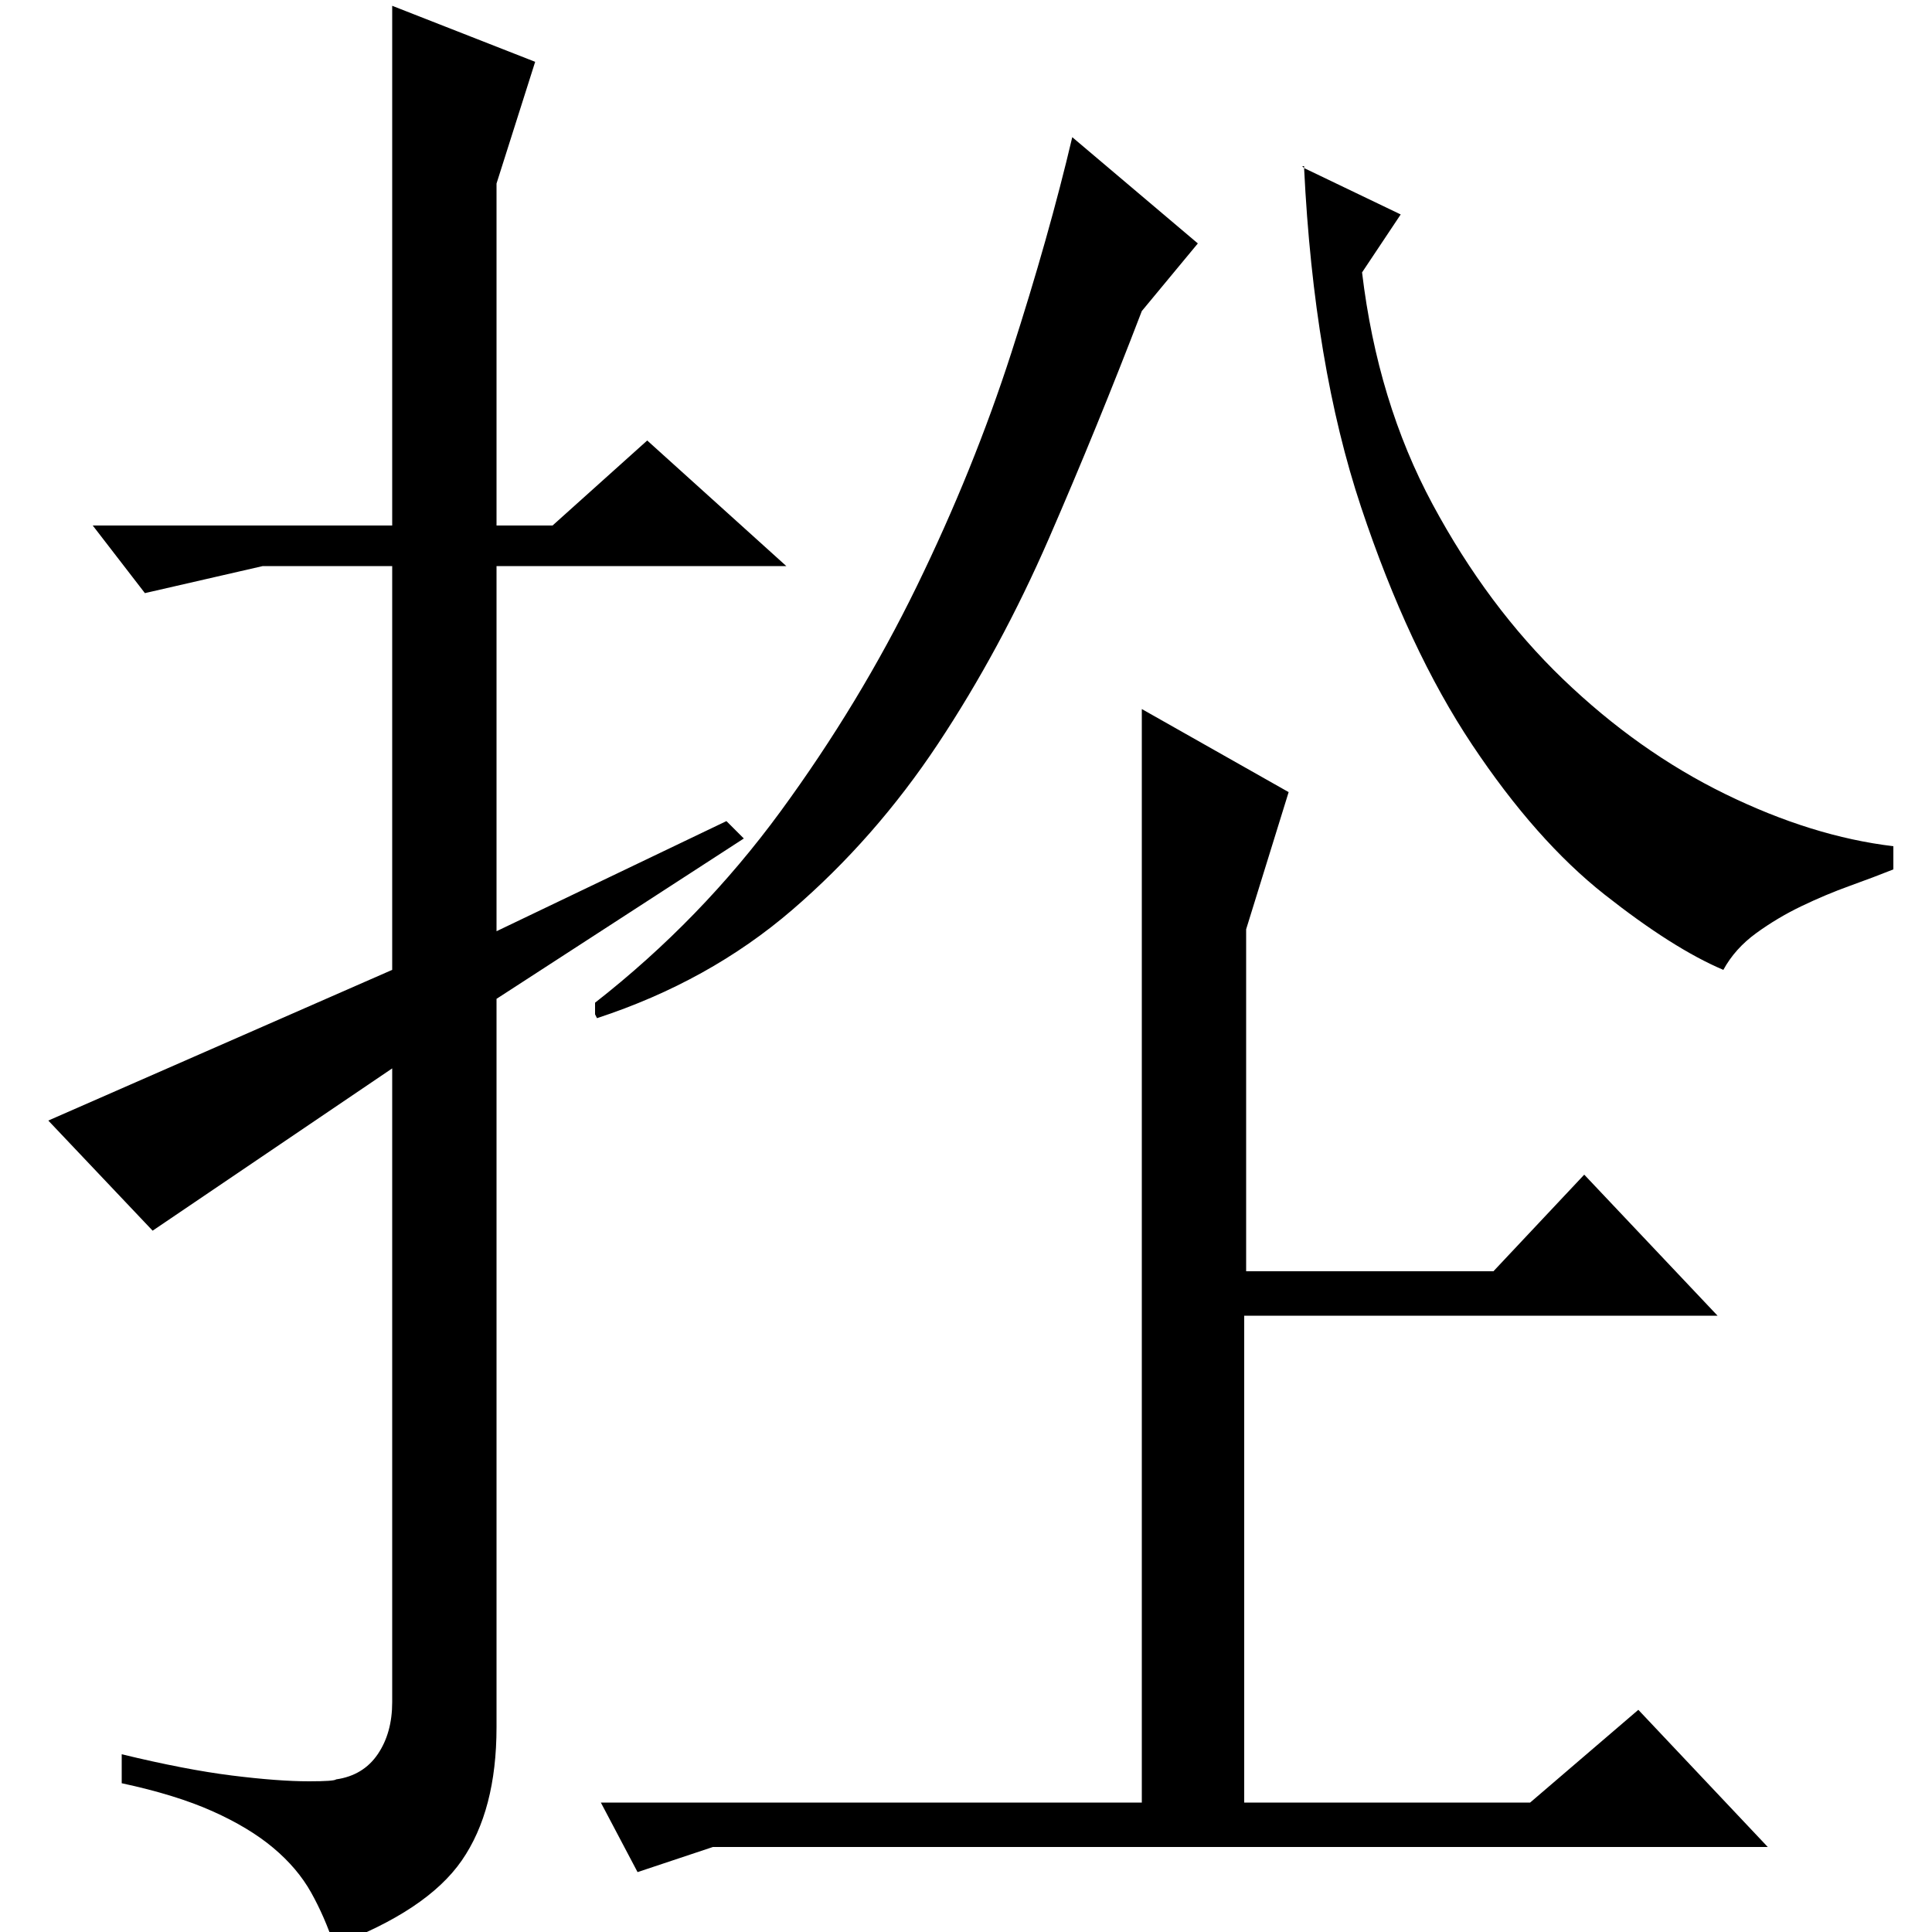 <?xml version="1.0" standalone="no"?>
<!DOCTYPE svg PUBLIC "-//W3C//DTD SVG 1.1//EN" "http://www.w3.org/Graphics/SVG/1.1/DTD/svg11.dtd" >
<svg xmlns="http://www.w3.org/2000/svg" xmlns:xlink="http://www.w3.org/1999/xlink" version="1.1" viewBox="0 -200 1000 1000">
  <g transform="matrix(1 0 0 -1 0 800)">
   <path fill="currentColor"
d="M667 590l-22 -71v-177h128l47 50l69 -73h-245v-252h148l56 48l67 -71h-546l-39 -13l-19 36h280v566zM620 874l-29 -35q-23 -60 -48 -117.5t-57.5 -106.5t-75.5 -86t-101 -56l-1 2v6q55 43 96 99t70.5 116.5t49 121t31.5 111.5zM675 913l50 -24l-20 -30q8 -67 36.5 -120
t67.5 -90.5t84 -59.5t87 -27v-12q-10 -4 -22.5 -8.5t-25 -10.5t-23.5 -14t-17 -19q-26 11 -61.5 39t-68.5 77.5t-57.5 123t-29.5 175.5l-1 1h1v-1zM257 483v-377q0 -43 -18 -69t-66 -44q-5 15 -12 27.5t-19.5 23t-31.5 19t-47 14.5v15q33 -8 57 -11t40 -3q13 0 14 1
q14 2 21.5 13t7.5 27v328l-124 -84l-54 57l178 78v209h-67l-61 -14l-27 35h155v269l74 -29l-20 -63v-177h29l49 44l72 -65h-150v-189l119 57l9 -9z" />
  </g>

</svg>
